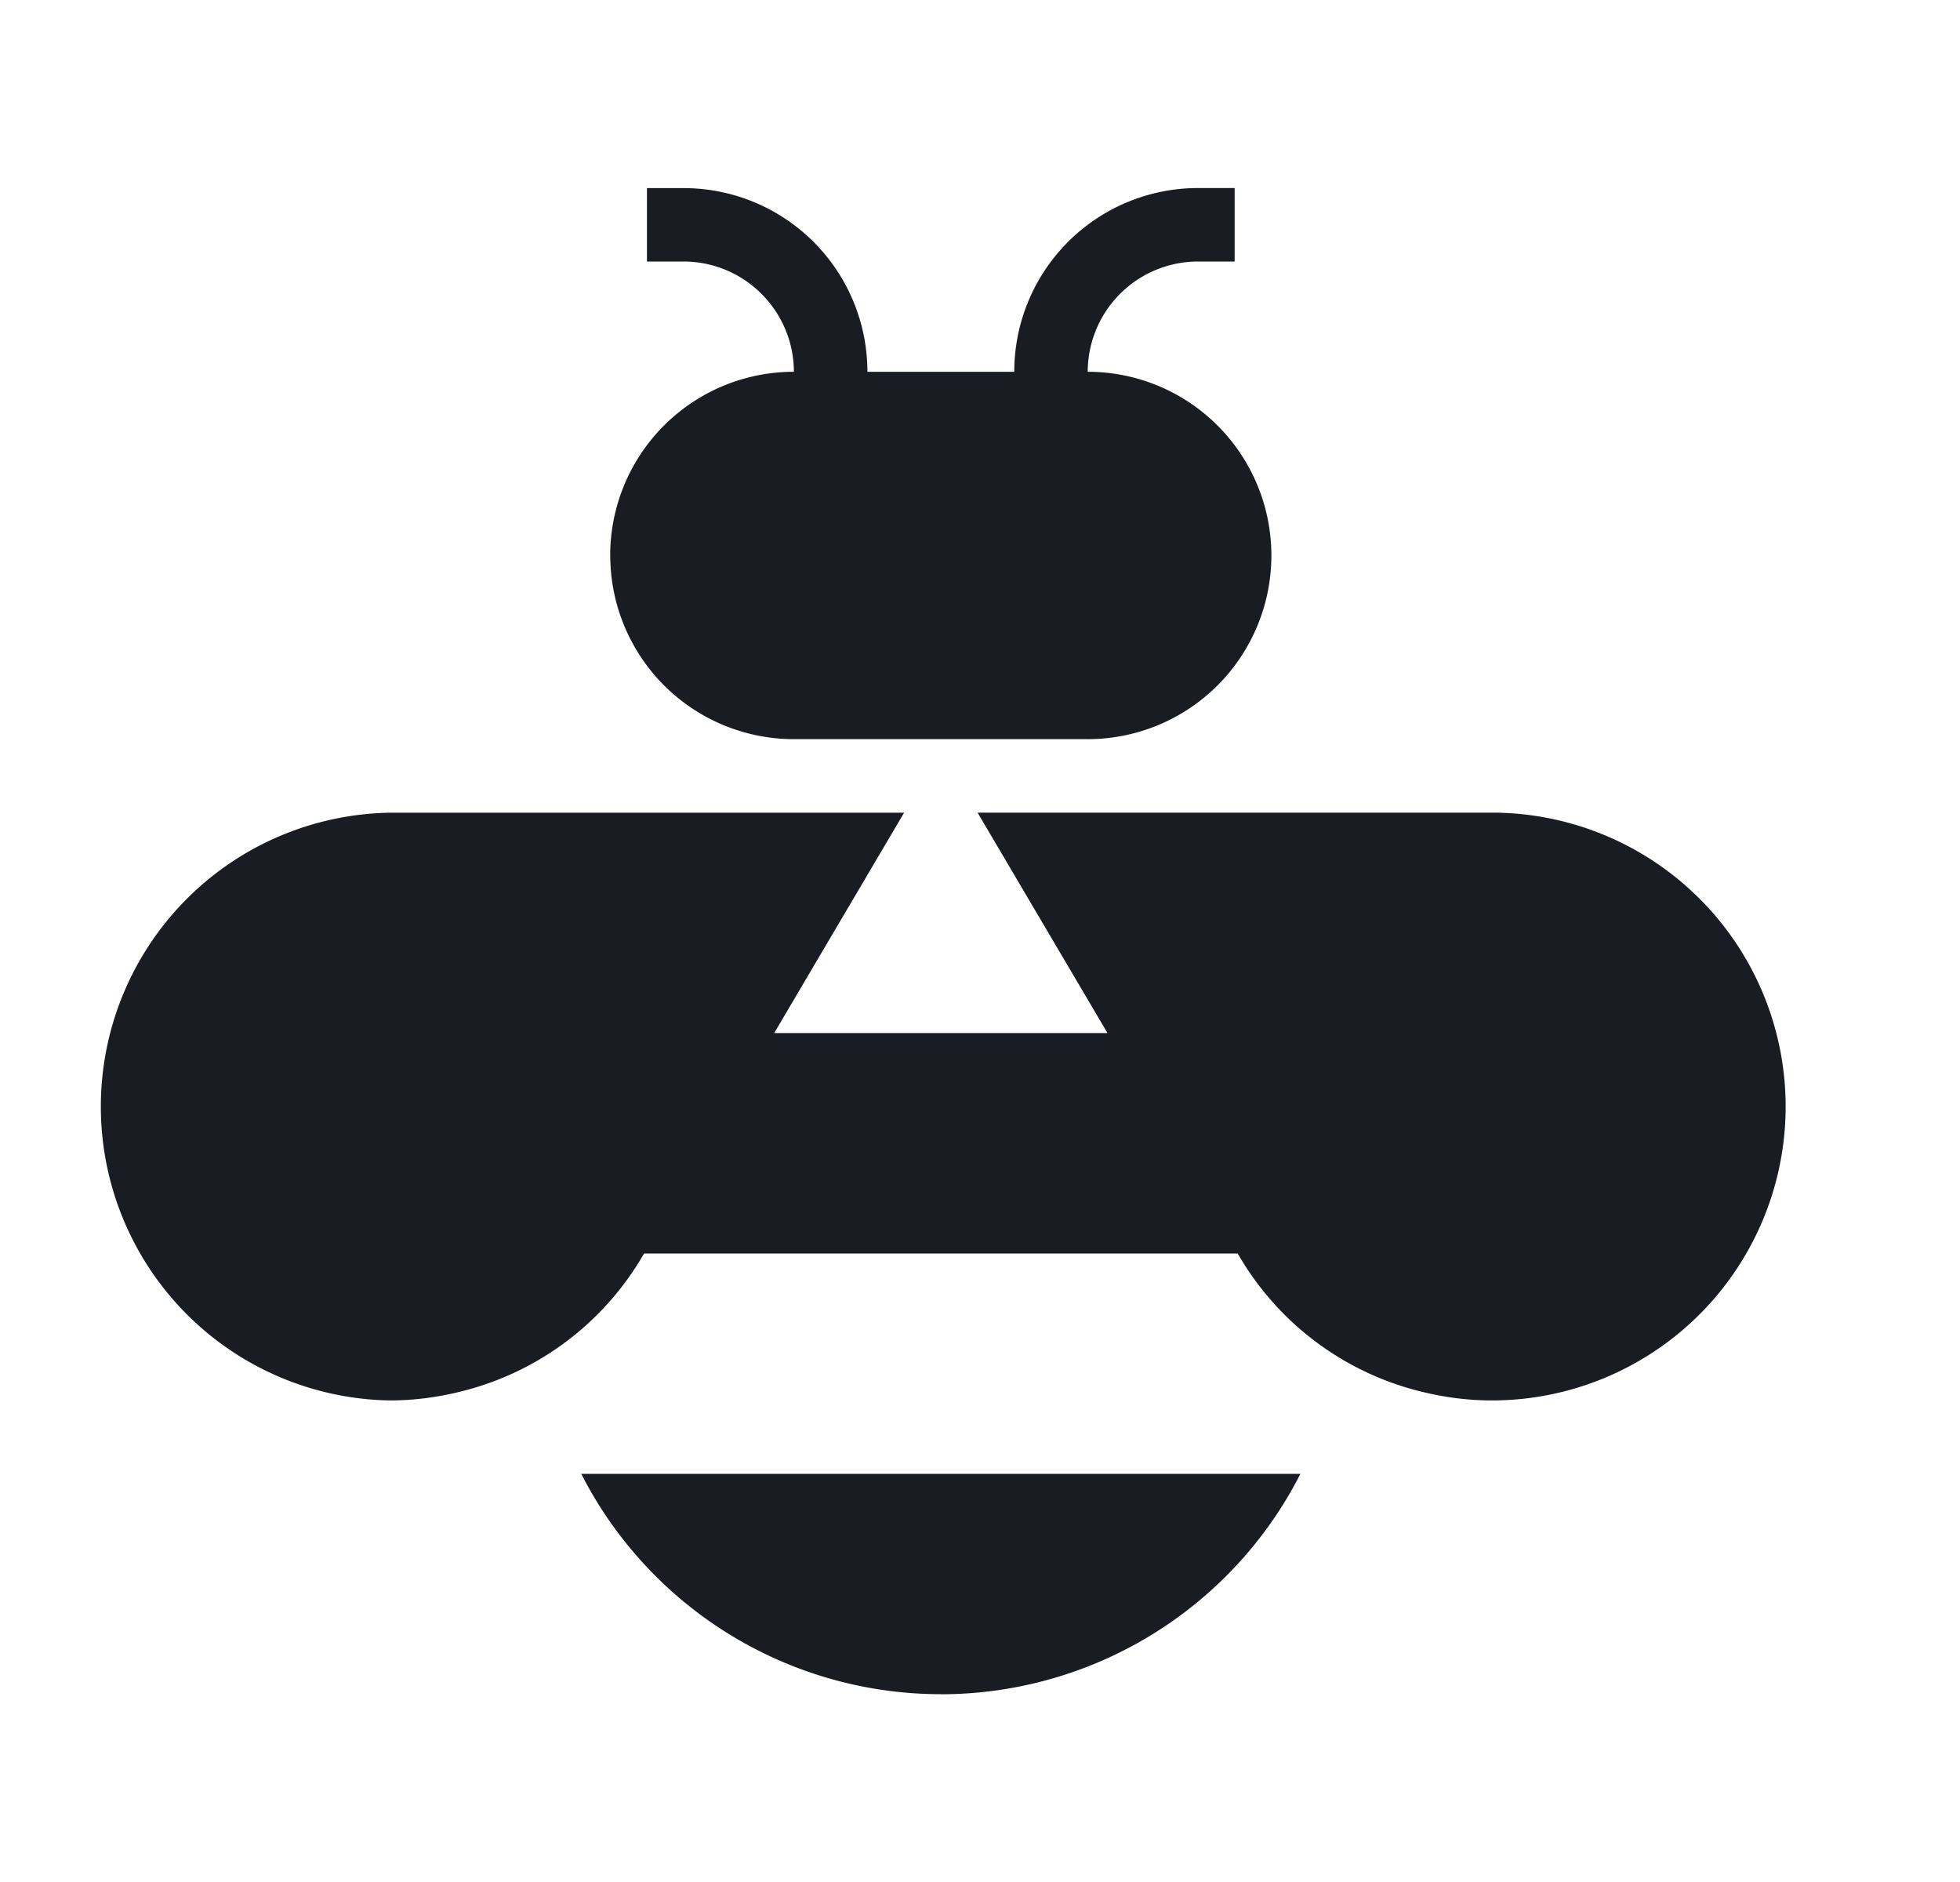 <svg xmlns="http://www.w3.org/2000/svg" width="25" height="24" fill="none"><g fill="#191C22"><path d="M12 21.606a5.149 5.149 0 0 0 4.587-2.811H7.414a5.149 5.149 0 0 0 4.587 2.81ZM7.784 7.083a2.342 2.342 0 0 0 2.343 2.343h3.747a2.342 2.342 0 1 0 0-4.685 1.408 1.408 0 0 1 1.406-1.406h.468v-.937h-.468a2.343 2.343 0 0 0-2.343 2.343h-1.873A2.343 2.343 0 0 0 8.72 2.399h-.468v.936h.468c.776.002 1.404.63 1.406 1.406a2.342 2.342 0 0 0-2.343 2.342ZM19.028 10.363H12.469l1.657 2.811H9.875l1.657-2.81H4.973a3.748 3.748 0 0 0 0 7.495c.325 0 .638-.045.937-.122a3.716 3.716 0 0 0 2.305-1.752h7.572a3.717 3.717 0 0 0 2.304 1.752c.3.077.612.122.937.122a3.748 3.748 0 0 0 0-7.496Z"/></g></svg>